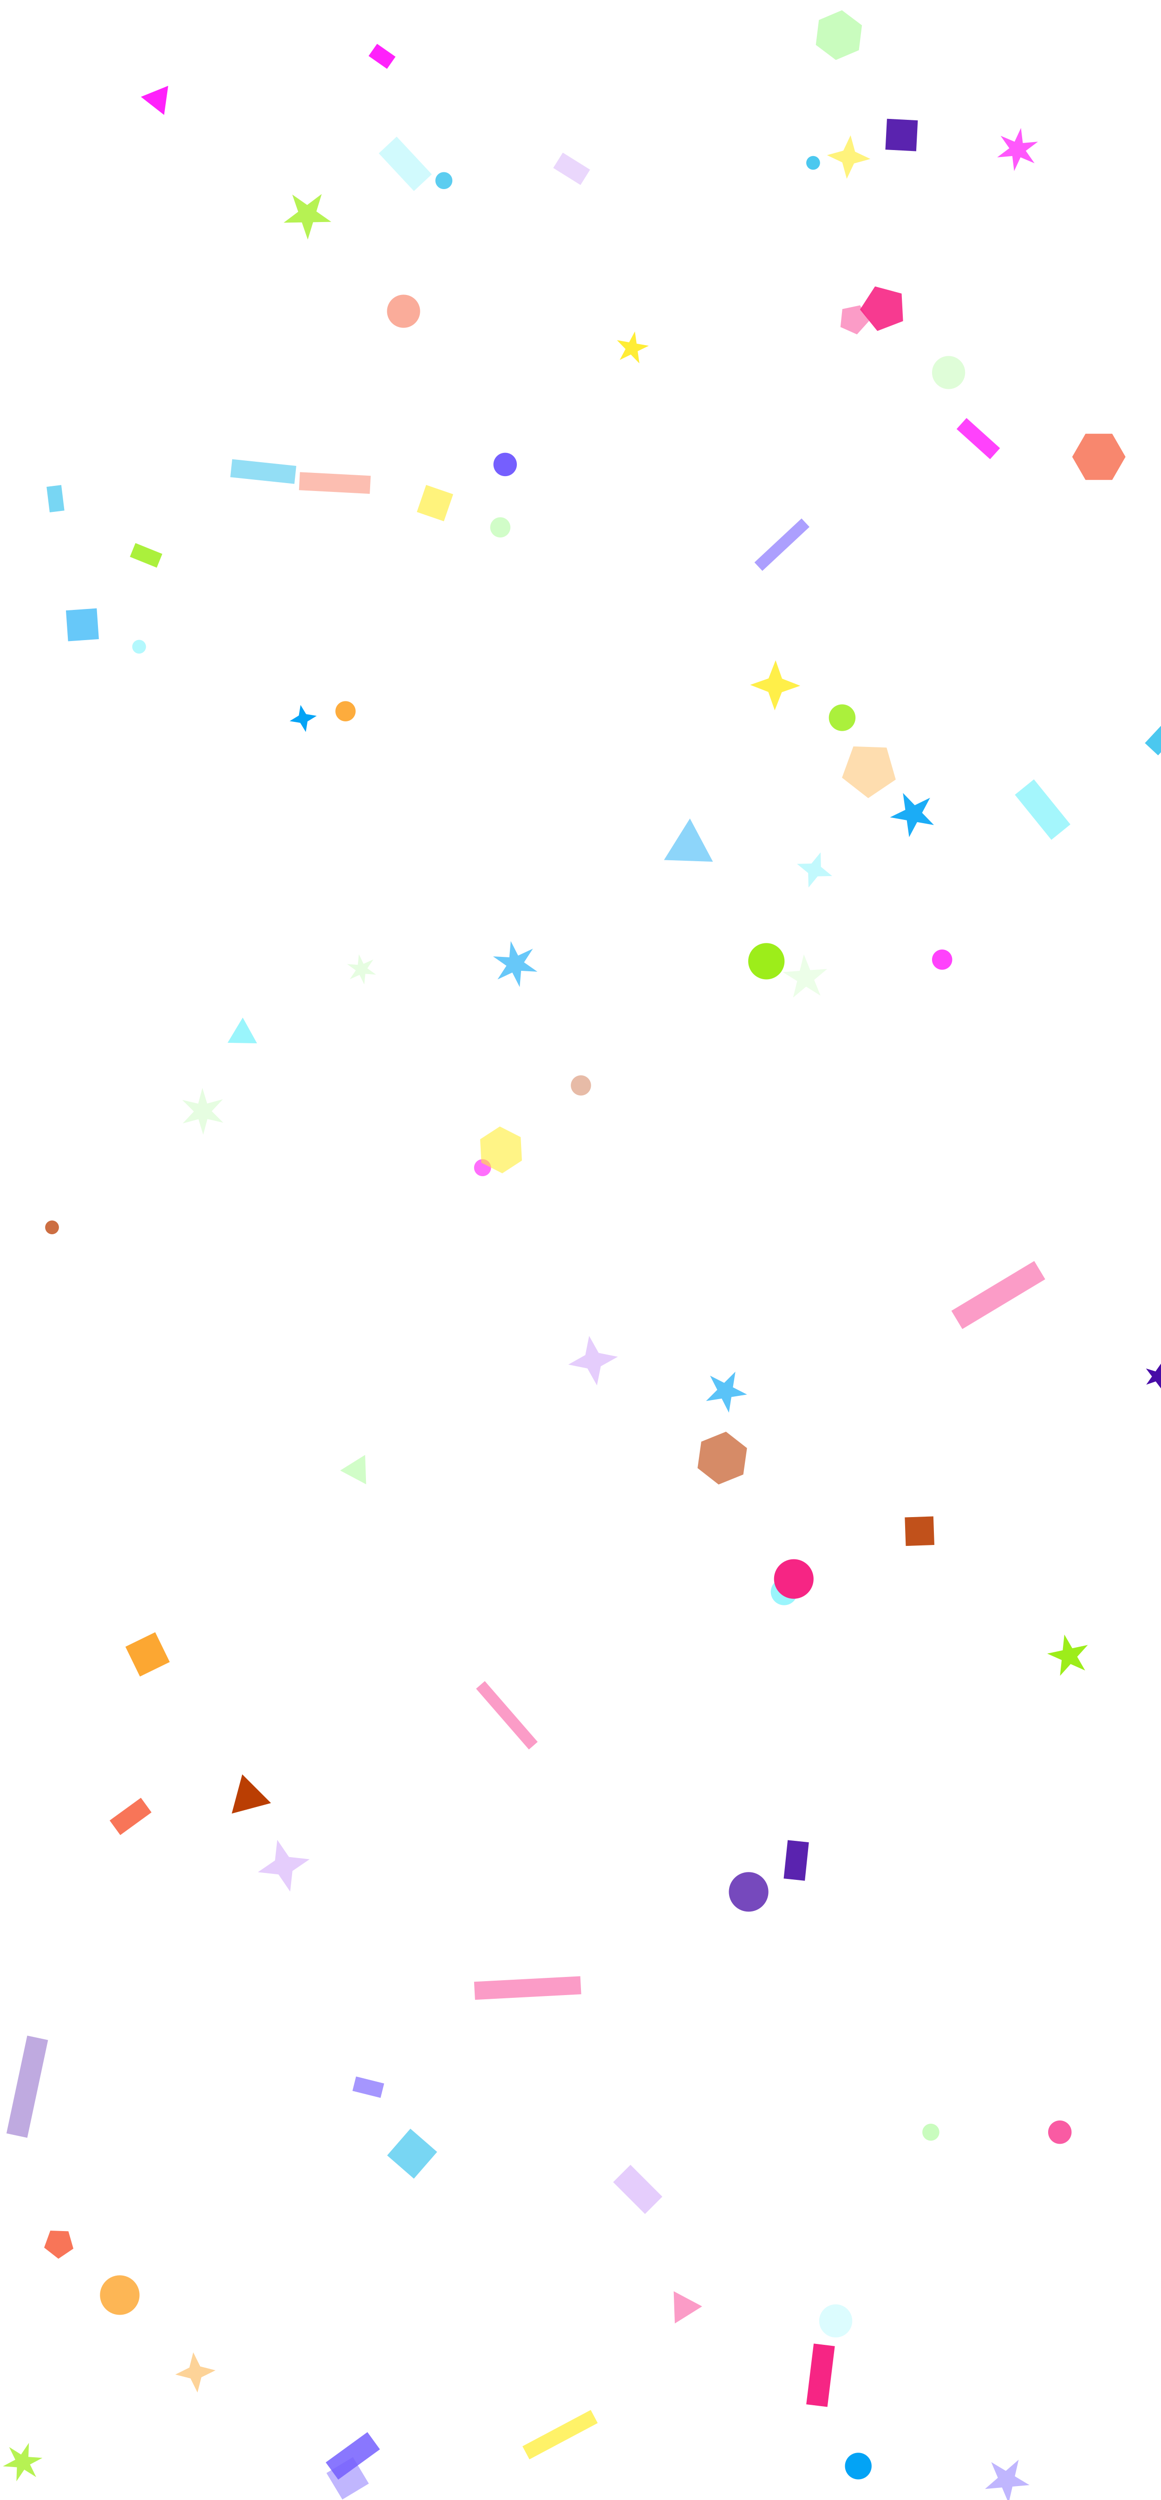<svg width="360" height="775" viewBox="0 0 360 775" fill="none" xmlns="http://www.w3.org/2000/svg">
<rect x="250" y="745.352" width="18.978" height="6.6" transform="rotate(-83 250 745.352)" fill="#F62584"/>
<rect x="147" y="614.352" width="32.978" height="5.6" transform="rotate(-3 147 614.352)" fill="#F62584" fill-opacity="0.45"/>
<rect x="307" y="142.352" width="13.978" height="4.6" transform="rotate(-138 307 142.352)" fill="#FF21FB" fill-opacity="0.85"/>
<rect x="164" y="542.352" width="24.978" height="3.6" transform="rotate(-131 164 542.352)" fill="#F62584" fill-opacity="0.45"/>
<rect x="42" y="168.352" width="8.978" height="4.6" transform="rotate(22 42 168.352)" fill="#9DED1A" fill-opacity="0.85"/>
<rect x="162" y="758.352" width="23.978" height="4.6" transform="rotate(-28 162 758.352)" fill="#FFED36" fill-opacity="0.75"/>
<rect x="101" y="763.352" width="15.978" height="6.6" transform="rotate(-36 101 763.352)" fill="#755FFE" fill-opacity="0.85"/>
<rect x="123" y="42.352" width="15.978" height="7.6" transform="rotate(47 123 42.352)" fill="#9AF5FC" fill-opacity="0.45"/>
<rect x="180" y="57.352" width="9.978" height="5.6" transform="rotate(-148 180 57.352)" fill="#DCBCFA" fill-opacity="0.6"/>
<rect x="295" y="406.352" width="29.978" height="6.6" transform="rotate(-31 295 406.352)" fill="#F62584" fill-opacity="0.45"/>
<rect x="72" y="142.352" width="19.978" height="5.6" transform="rotate(6 72 142.352)" fill="#4BC8EF" fill-opacity="0.6"/>
<rect x="118" y="650.352" width="8.978" height="4.6" transform="rotate(-166 118 650.352)" fill="#755FFE" fill-opacity="0.65"/>
<rect x="34" y="564.352" width="11.978" height="5.6" transform="rotate(-36 34 564.352)" fill="#F54721" fill-opacity="0.75"/>
<rect x="355" y="230.352" width="12.978" height="5.6" transform="rotate(-47 355 230.352)" fill="#4BC8EF"/>
<rect x="120" y="21.352" width="6.978" height="4.6" transform="rotate(-145 120 21.352)" fill="#FF21FB"/>
<rect x="326" y="260.352" width="17.978" height="7.6" transform="rotate(-129 326 260.352)" fill="#9AF5FC" fill-opacity="0.9"/>
<rect x="200" y="686.352" width="13.978" height="7.6" transform="rotate(-135 200 686.352)" fill="#DCBCFA" fill-opacity="0.75"/>
<rect x="19" y="150.352" width="7.978" height="4.6" transform="rotate(83 19 150.352)" fill="#4BC8EF" fill-opacity="0.75"/>
<rect x="2" y="661.352" width="30.978" height="6.6" transform="rotate(-78 2 661.352)" fill="#480CA7" fill-opacity="0.35"/>
<rect x="243" y="582.352" width="11.978" height="6.6" transform="rotate(-84 243 582.352)" fill="#480CA7" fill-opacity="0.9"/>
<rect x="251" y="163.352" width="19.978" height="3.6" transform="rotate(137 251 163.352)" fill="#755FFE" fill-opacity="0.6"/>
<rect x="93" y="146.352" width="21.978" height="5.6" transform="rotate(3 93 146.352)" fill="#F54721" fill-opacity="0.35"/>
<circle cx="243.135" cy="493.487" r="4.135" fill="#9AF5FC"/>
<circle cx="232.135" cy="586.487" r="6.135" fill="#480CA7" fill-opacity="0.75"/>
<circle cx="107.135" cy="220.487" r="3.135" fill="#FC9E1C" fill-opacity="0.85"/>
<circle cx="292.135" cy="297.487" r="3.135" fill="#FF21FB" fill-opacity="0.85"/>
<circle cx="237.635" cy="297.987" r="5.635" fill="#9DED1A"/>
<circle cx="149.635" cy="361.987" r="2.635" fill="#FF21FB" fill-opacity="0.65"/>
<circle cx="261.135" cy="222.487" r="4.135" fill="#9DED1A" fill-opacity="0.85"/>
<circle cx="259.135" cy="719.487" r="5.135" fill="#9AF5FC" fill-opacity="0.35"/>
<circle cx="246.135" cy="489.487" r="6.135" fill="#F62584"/>
<circle cx="294.135" cy="115.487" r="5.135" fill="#C9FCBE" fill-opacity="0.6"/>
<circle cx="43.135" cy="200.487" r="2.135" fill="#9AF5FC" fill-opacity="0.75"/>
<circle cx="125.135" cy="96.487" r="5.135" fill="#F54721" fill-opacity="0.45"/>
<circle cx="266.135" cy="764.487" r="4.135" fill="#03A3F5"/>
<circle cx="37.135" cy="711.487" r="6.135" fill="#FC9E1C" fill-opacity="0.75"/>
<circle cx="328.635" cy="660.987" r="3.635" fill="#F62584" fill-opacity="0.75"/>
<circle cx="252.135" cy="50.487" r="2.135" fill="#4BC8EF"/>
<circle cx="137.635" cy="55.987" r="2.635" fill="#4BC8EF" fill-opacity="0.9"/>
<circle cx="155.135" cy="163.487" r="3.135" fill="#C9FCBE" fill-opacity="0.85"/>
<circle cx="156.635" cy="143.987" r="3.635" fill="#755FFE"/>
<circle cx="180.135" cy="336.487" r="3.135" fill="#BA3E03" fill-opacity="0.35"/>
<circle cx="16.135" cy="380.487" r="2.135" fill="#BA3E03" fill-opacity="0.75"/>
<circle cx="288.635" cy="660.987" r="2.635" fill="#C9FCBE"/>
<path d="M13.685 696.767L15.603 691.498L21.207 691.693L22.753 697.084L18.104 700.219L13.685 696.767Z" fill="#F54721" fill-opacity="0.75"/>
<path d="M208.893 710.295L217.717 714.987L209.242 720.283L208.893 710.295Z" fill="#F62584" fill-opacity="0.45"/>
<path d="M266.324 15.558L259.172 18.594L252.966 13.918L253.913 6.205L261.065 3.17L267.271 7.846L266.324 15.558Z" fill="#C9FCBE"/>
<path d="M289.724 478.938L280.862 479.247L280.553 470.386L289.414 470.076L289.724 478.938Z" fill="#BA3E03" fill-opacity="0.9"/>
<path d="M114.362 769.921L106.155 774.852L101.224 766.646L109.431 761.714L114.362 769.921Z" fill="#755FFE" fill-opacity="0.45"/>
<path d="M75.269 315.444L79.695 323.428L70.568 323.268L75.269 315.444Z" fill="#9AF5FC"/>
<path d="M261.192 95.808L266.677 94.642L269.48 99.498L265.728 103.665L260.606 101.384L261.192 95.808Z" fill="#F62584" fill-opacity="0.45"/>
<path d="M349 141.622L344.865 148.784H336.595L332.46 141.622L336.595 134.46H344.865L349 141.622Z" fill="#F54721" fill-opacity="0.65"/>
<path d="M20.442 189.243L29.992 188.575L30.66 198.126L21.109 198.794L20.442 189.243Z" fill="#03A3F5" fill-opacity="0.6"/>
<path d="M52.633 515.226L43.392 519.733L38.885 510.492L48.126 505.985L52.633 515.226Z" fill="#FC9E1C" fill-opacity="0.9"/>
<path d="M71.859 562.212L75.118 550.049L84.022 558.953L71.859 562.212Z" fill="#BA3E03"/>
<path d="M113.531 460.145L105.471 455.86L113.212 451.023L113.531 460.145Z" fill="#C9FCBE" fill-opacity="0.85"/>
<path d="M279.575 91.002L280.022 99.537L272.044 102.6L266.665 95.958L271.32 88.79L279.575 91.002Z" fill="#F62584" fill-opacity="0.9"/>
<path d="M129.251 158.717L132.138 150.333L140.522 153.22L137.635 161.604L129.251 158.717Z" fill="#FFED36" fill-opacity="0.65"/>
<path d="M274.911 231.752L277.753 241.662L269.205 247.427L261.081 241.08L264.607 231.392L274.911 231.752Z" fill="#FC9E1C" fill-opacity="0.35"/>
<path d="M275.031 36.822L284.592 37.323L284.091 46.885L274.53 46.383L275.031 36.822Z" fill="#480CA7" fill-opacity="0.9"/>
<path d="M222.81 460.201L216.294 455.11L217.445 446.92L225.112 443.822L231.629 448.914L230.478 457.103L222.81 460.201Z" fill="#BA3E03" fill-opacity="0.6"/>
<path d="M135.542 667.103L128.333 675.396L120.04 668.187L127.249 659.894L135.542 667.103Z" fill="#4BC8EF" fill-opacity="0.75"/>
<path d="M52.153 26.597L50.883 35.636L43.69 30.016L52.153 26.597Z" fill="#FF21FB"/>
<path d="M205.883 266.609L213.932 253.727L221.064 267.139L205.883 266.609Z" fill="#03A3F5" fill-opacity="0.45"/>
<path d="M155.74 363.733L149.262 360.432L148.882 353.172L154.979 349.213L161.457 352.513L161.837 359.773L155.74 363.733Z" fill="#FFED36" fill-opacity="0.6"/>
<path d="M54.345 736.117L58.719 733.954L59.925 729.226L62.087 733.6L66.816 734.806L62.441 736.968L61.236 741.697L59.073 737.322L54.345 736.117Z" fill="#FC9E1C" fill-opacity="0.45"/>
<path d="M102.728 68.783L97.084 68.881L95.433 74.28L93.596 68.942L87.951 69.041L92.46 65.643L90.622 60.306L95.246 63.544L99.754 60.146L98.104 65.545L102.728 68.783Z" fill="#9DED1A" fill-opacity="0.75"/>
<path d="M249.252 295.845L251.231 300.743L256.5 300.374L252.454 303.769L254.432 308.667L249.953 305.868L245.907 309.263L247.185 304.138L242.705 301.339L247.974 300.97L249.252 295.845Z" fill="#C9FCBE" fill-opacity="0.35"/>
<path d="M198.263 112.663L195.604 109.908L192.162 111.587L193.96 108.206L191.3 105.452L195.071 106.117L196.868 102.736L197.401 106.528L201.172 107.192L197.73 108.871L198.263 112.663Z" fill="#FFED36"/>
<path d="M240.231 220.217L238.232 214.51L232.598 212.312L238.305 210.313L240.502 204.679L242.502 210.386L248.136 212.583L242.428 214.583L240.231 220.217Z" fill="#FFED36" fill-opacity="0.9"/>
<path d="M324.708 512.619L329.519 511.597L330.033 506.705L332.492 510.965L337.304 509.942L334.012 513.597L336.472 517.857L331.978 515.856L328.687 519.512L329.201 514.62L324.708 512.619Z" fill="#9DED1A"/>
<path d="M254.456 264.231L254.558 268.72L258.033 271.565L253.543 271.667L250.699 275.142L250.596 270.653L247.121 267.808L251.611 267.706L254.456 264.231Z" fill="#9AF5FC" fill-opacity="0.6"/>
<path d="M312.758 775.986L310.694 771.124L305.432 771.584L309.418 768.119L307.354 763.257L311.882 765.977L315.868 762.512L314.68 767.659L319.208 770.379L313.946 770.839L312.758 775.986Z" fill="#755FFE" fill-opacity="0.45"/>
<path d="M8.963 757.29L8.805 761.65L13.159 761.949L9.303 763.993L11.221 767.912L7.524 765.596L5.088 769.216L5.246 764.855L0.893 764.557L4.748 762.513L2.83 758.593L6.528 760.91L8.963 757.29Z" fill="#9DED1A" fill-opacity="0.75"/>
<path d="M93.192 218.538L94.918 221.377L98.198 221.914L95.359 223.641L94.821 226.921L93.094 224.081L89.815 223.544L92.654 221.817L93.192 218.538Z" fill="#03A3F5"/>
<path d="M107.631 298.87L110.943 299.106L111.285 295.804L112.737 298.789L115.768 297.435L113.908 300.185L116.596 302.133L113.285 301.897L112.942 305.199L111.491 302.213L108.46 303.567L110.319 300.818L107.631 298.87Z" fill="#C9FCBE" fill-opacity="0.45"/>
<path d="M263.744 41.942L265.135 47.024L269.898 49.277L264.816 50.667L262.564 55.431L261.173 50.349L256.41 48.096L261.492 46.706L263.744 41.942Z" fill="#FFED36" fill-opacity="0.65"/>
<path d="M218.926 434.32L222.405 430.842L220.171 426.46L224.554 428.693L228.032 425.215L227.263 430.073L231.645 432.306L226.787 433.075L226.018 437.933L223.785 433.551L218.926 434.32Z" fill="#03A3F5" fill-opacity="0.65"/>
<path d="M166.633 301.226L161.581 300.955L161.146 305.996L158.855 301.485L154.272 303.629L157.033 299.389L152.885 296.492L157.937 296.764L158.372 291.723L160.663 296.234L165.246 294.09L162.485 298.329L166.633 301.226Z" fill="#03A3F5" fill-opacity="0.6"/>
<path d="M56.525 340.994L61.453 342.138L62.756 337.249L64.229 342.09L69.115 340.774L65.659 344.47L69.242 348.043L64.313 346.899L63.01 351.787L61.537 346.947L56.651 348.263L60.107 344.567L56.525 340.994Z" fill="#C9FCBE" fill-opacity="0.45"/>
<path d="M360.083 422.601L360.138 425.703L363.104 426.61L360.171 427.62L360.225 430.722L358.358 428.244L355.425 429.254L357.204 426.713L355.337 424.235L358.304 425.142L360.083 422.601Z" fill="#480CA7"/>
<path d="M289.587 255.771L284.385 254.854L281.905 259.518L281.17 254.287L275.969 253.37L280.716 251.055L279.981 245.824L283.65 249.624L288.398 247.308L285.918 251.972L289.587 255.771Z" fill="#03A3F5" fill-opacity="0.9"/>
<path d="M310.26 42.091L314.595 43.937L316.581 39.665L317.149 44.342L321.842 43.925L318.076 46.756L320.783 50.612L316.448 48.766L314.463 53.038L313.894 48.361L309.201 48.778L312.968 45.947L310.26 42.091Z" fill="#FF21FB" fill-opacity="0.75"/>
<path d="M96.001 576.377L90.684 580.004L89.977 586.402L86.349 581.085L79.952 580.378L85.269 576.75L85.976 570.353L89.603 575.67L96.001 576.377Z" fill="#DCBCFA" fill-opacity="0.75"/>
<path d="M182.674 414.137L185.634 419.41L191.564 420.596L186.291 423.556L185.105 429.485L182.145 424.212L176.215 423.027L181.489 420.067L182.674 414.137Z" fill="#DCBCFA" fill-opacity="0.75"/>
</svg>
